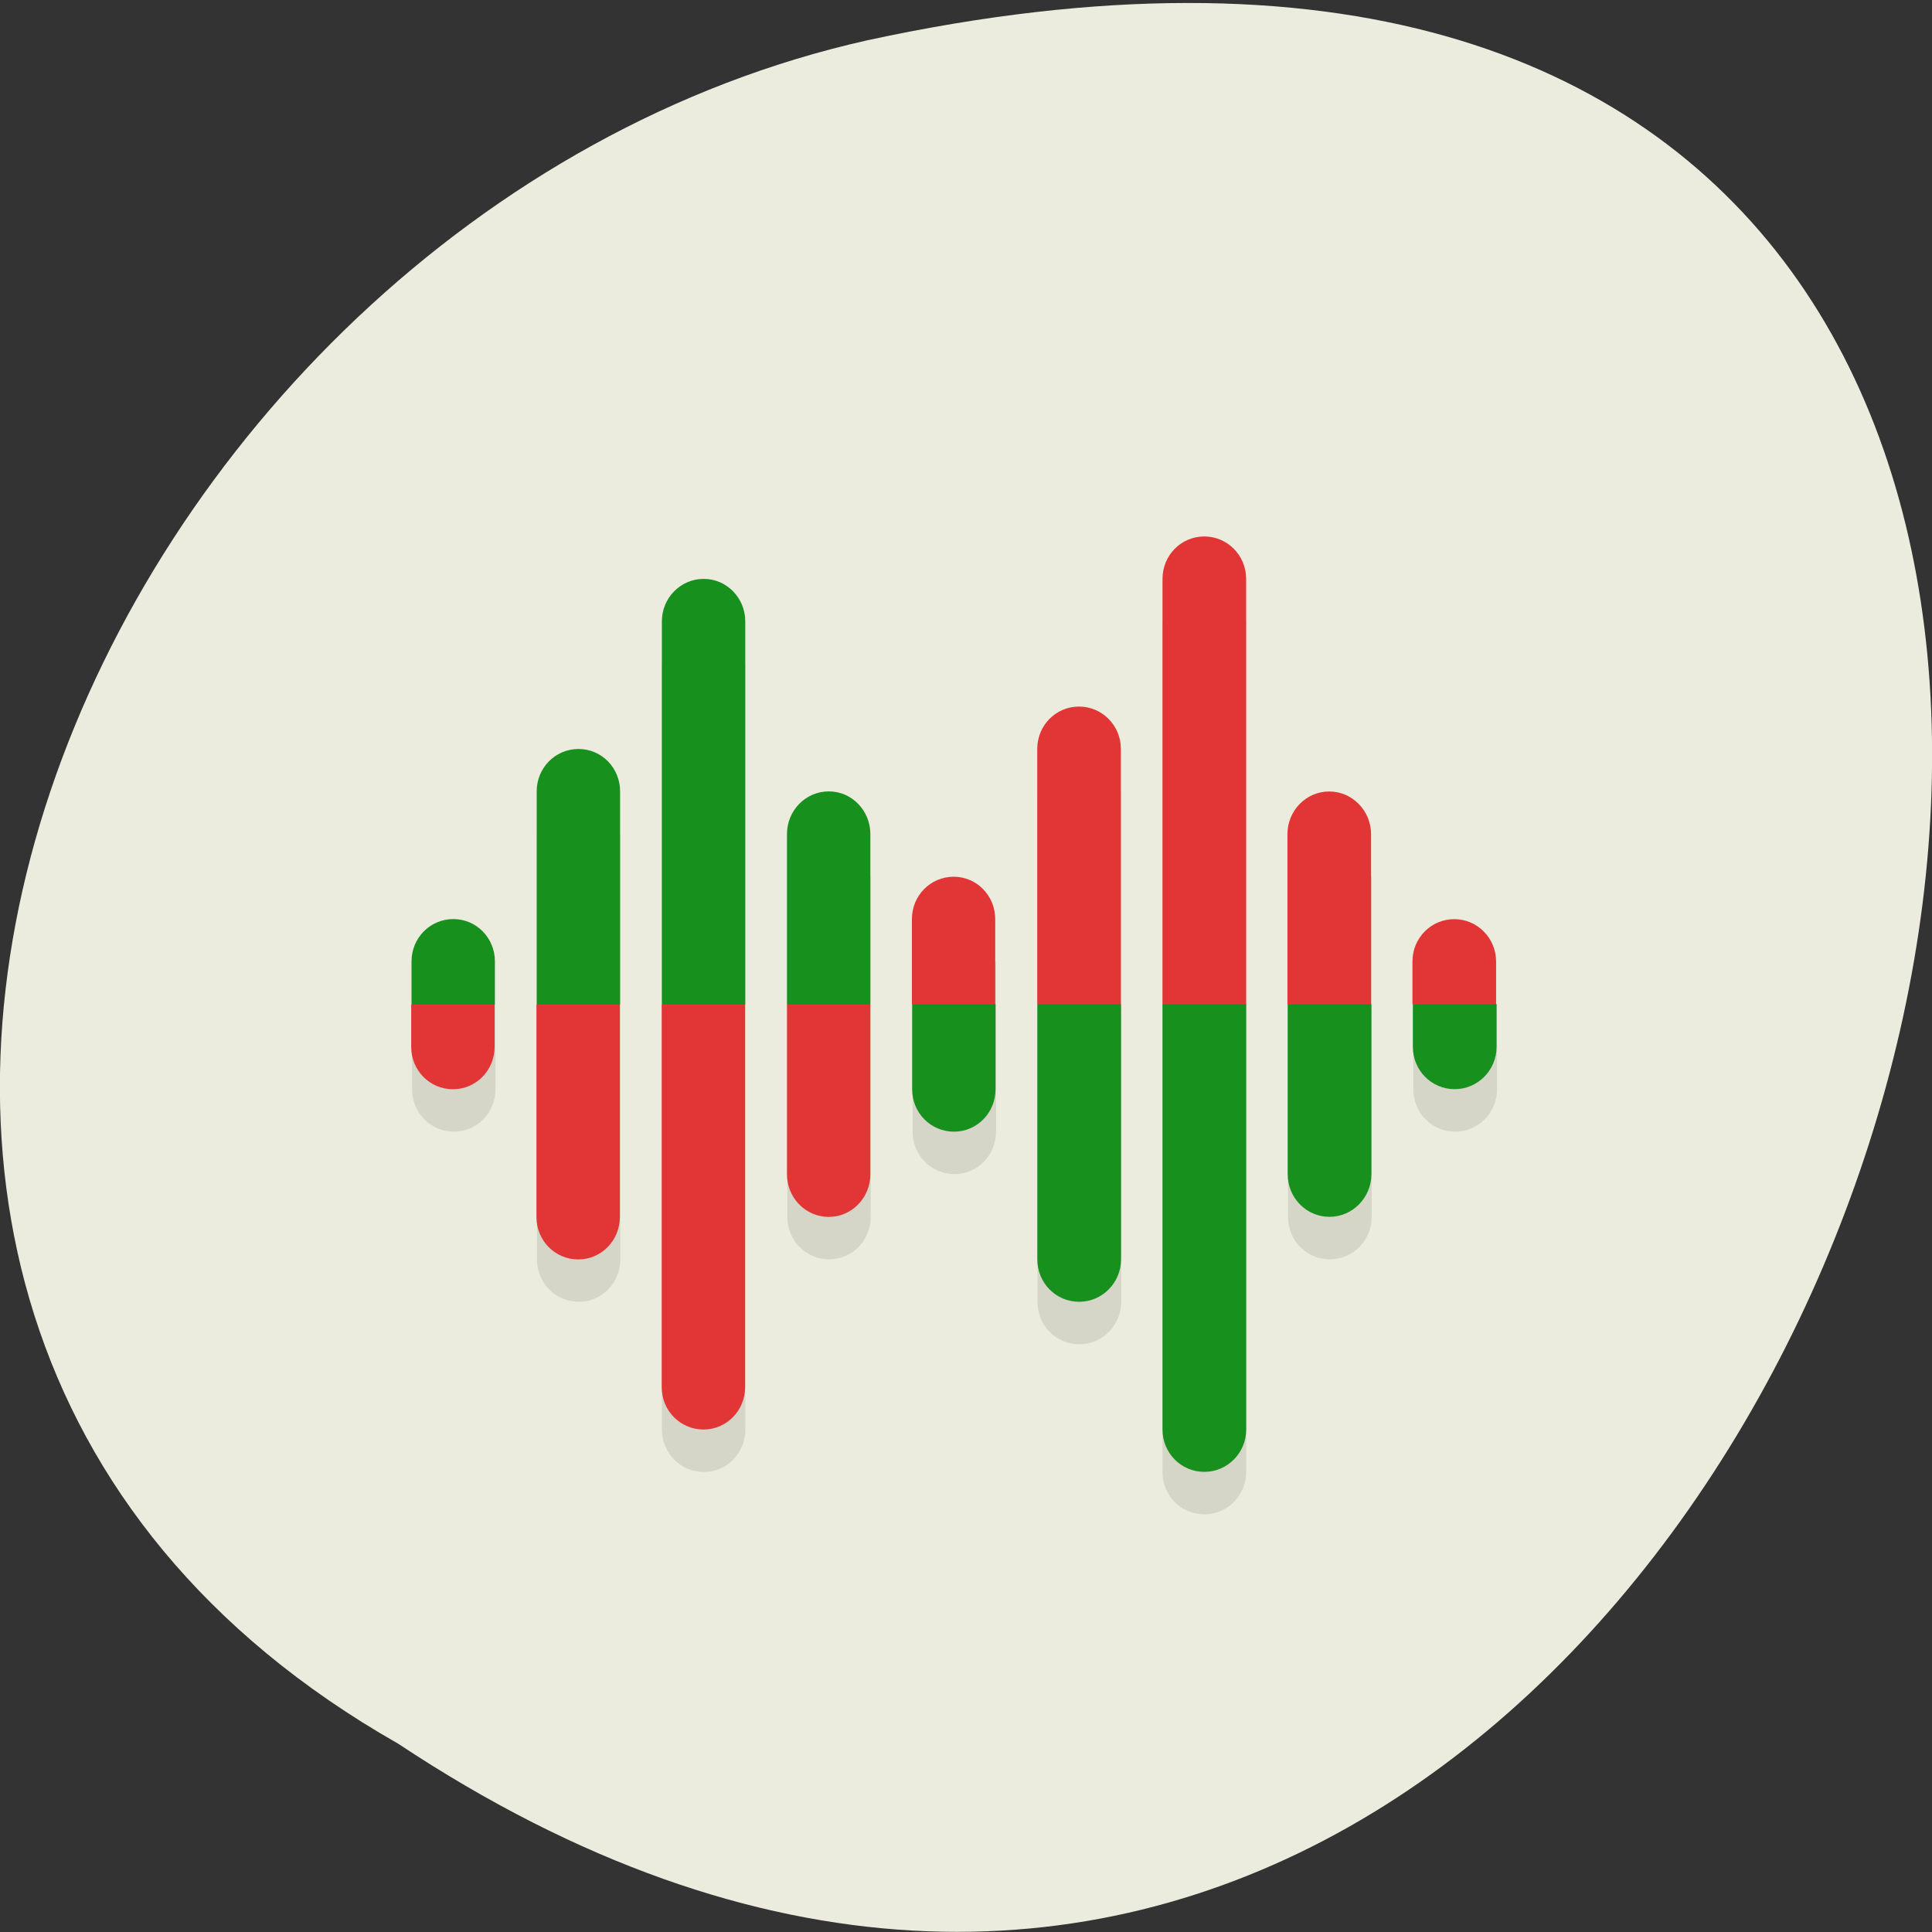 <svg xmlns="http://www.w3.org/2000/svg" viewBox="0 0 24 24"><rect x="0" y="0" width="24" height="24" fill="#333333" stroke="none"/><path d="m 4.945 21.66 c 18.05 11.977 29.16 -26.21 5.832 -21.16 c -9.637 2.156 -15.488 15.668 -5.832 21.16" fill="#ececde"/><path d="m 14.441 7.719 v 10.566 c 0 0.293 0.23 0.527 0.52 0.527 c 0.285 0 0.52 -0.234 0.52 -0.527 v -10.566 m -7.258 0.531 v 9.508 c 0 0.293 0.23 0.527 0.52 0.527 c 0.285 0 0.516 -0.234 0.516 -0.527 v -9.508 m 3.629 1.582 v 6.34 c 0 0.293 0.23 0.527 0.52 0.527 c 0.285 0 0.52 -0.234 0.52 -0.527 v -6.34 m -7.258 0.531 v 5.281 c 0 0.293 0.23 0.527 0.52 0.527 c 0.285 0 0.516 -0.234 0.516 -0.527 v -5.281 m 2.074 0.527 v 4.227 c 0 0.293 0.23 0.527 0.52 0.527 c 0.285 0 0.516 -0.234 0.516 -0.527 v -4.227 m 5.184 0 v 4.227 c 0 0.293 0.23 0.527 0.52 0.527 c 0.285 0 0.52 -0.234 0.52 -0.527 v -4.227 m -5.703 1.055 v 2.113 c 0 0.293 0.23 0.527 0.52 0.527 c 0.285 0 0.516 -0.234 0.516 -0.527 v -2.113 m -7.254 0.531 v 1.055 c 0 0.293 0.23 0.527 0.52 0.527 c 0.285 0 0.516 -0.234 0.516 -0.527 v -1.055 m 11.402 0 v 1.055 c 0 0.293 0.23 0.527 0.52 0.527 c 0.285 0 0.52 -0.234 0.52 -0.527 v -1.055" fill-opacity="0.098"/><path d="m 8.742 7.191 c -0.289 0 -0.52 0.238 -0.52 0.527 v 4.758 l 0.52 0.527 l 0.516 -0.527 v -4.758 c 0 -0.289 -0.23 -0.527 -0.516 -0.527 m -1.555 2.113 c -0.289 0 -0.52 0.234 -0.52 0.527 v 2.645 l 0.52 0.527 l 0.516 -0.527 v -2.645 c 0 -0.293 -0.23 -0.527 -0.516 -0.527 m 3.109 0.527 c -0.289 0 -0.52 0.238 -0.52 0.531 v 2.113 l 0.52 0.527 l 0.516 -0.527 v -2.113 c 0 -0.293 -0.23 -0.531 -0.516 -0.531 m -4.664 1.586 c -0.289 0 -0.52 0.234 -0.52 0.527 v 0.531 l 0.52 0.527 l 0.516 -0.527 v -0.531 c 0 -0.293 -0.23 -0.527 -0.516 -0.527 m 5.699 1.059 v 1.055 c 0 0.293 0.23 0.527 0.52 0.527 c 0.285 0 0.516 -0.234 0.516 -0.527 v -1.055 l -0.516 -0.531 m 1.035 0.531 v 3.168 c 0 0.293 0.23 0.527 0.52 0.527 c 0.285 0 0.52 -0.234 0.52 -0.527 v -3.168 l -0.52 -0.531 m 1.035 0.531 v 5.281 c 0 0.293 0.23 0.527 0.52 0.527 c 0.285 0 0.52 -0.234 0.52 -0.527 v -5.281 l -0.52 -0.531 m 1.035 0.531 v 2.109 c 0 0.293 0.23 0.531 0.52 0.531 c 0.285 0 0.52 -0.238 0.52 -0.531 v -2.109 l -0.52 -0.531 m 1.035 0.531 v 0.527 c 0 0.293 0.23 0.527 0.52 0.527 c 0.285 0 0.52 -0.234 0.52 -0.527 v -0.527 l -0.52 -0.531" fill="#17901e"/><path d="m 14.961 6.664 c -0.289 0 -0.52 0.234 -0.52 0.527 v 5.285 h 1.039 v -5.285 c 0 -0.293 -0.234 -0.527 -0.52 -0.527 m -1.555 2.113 c -0.289 0 -0.52 0.234 -0.52 0.527 v 3.172 h 1.039 v -3.172 c 0 -0.293 -0.234 -0.527 -0.52 -0.527 m 3.109 1.055 c -0.289 0 -0.52 0.238 -0.52 0.531 v 2.113 h 1.039 v -2.113 c 0 -0.293 -0.234 -0.531 -0.52 -0.531 m -4.664 1.059 c -0.289 0 -0.52 0.234 -0.52 0.527 v 1.059 h 1.035 v -1.059 c 0 -0.293 -0.23 -0.527 -0.516 -0.527 m 6.219 0.527 c -0.289 0 -0.52 0.234 -0.52 0.527 v 0.531 h 1.039 v -0.531 c 0 -0.293 -0.234 -0.527 -0.52 -0.527 m -12.957 1.059 v 0.527 c 0 0.293 0.23 0.527 0.52 0.527 c 0.285 0 0.516 -0.234 0.516 -0.527 v -0.527 m 0.52 0 v 2.641 c 0 0.293 0.23 0.527 0.52 0.527 c 0.285 0 0.516 -0.234 0.516 -0.527 v -2.641 m 0.52 0 v 4.754 c 0 0.293 0.23 0.527 0.52 0.527 c 0.285 0 0.516 -0.234 0.516 -0.527 v -4.754 m 0.52 0 v 2.109 c 0 0.293 0.23 0.531 0.52 0.531 c 0.285 0 0.516 -0.238 0.516 -0.531 v -2.109" fill="#e23636"/></svg>
